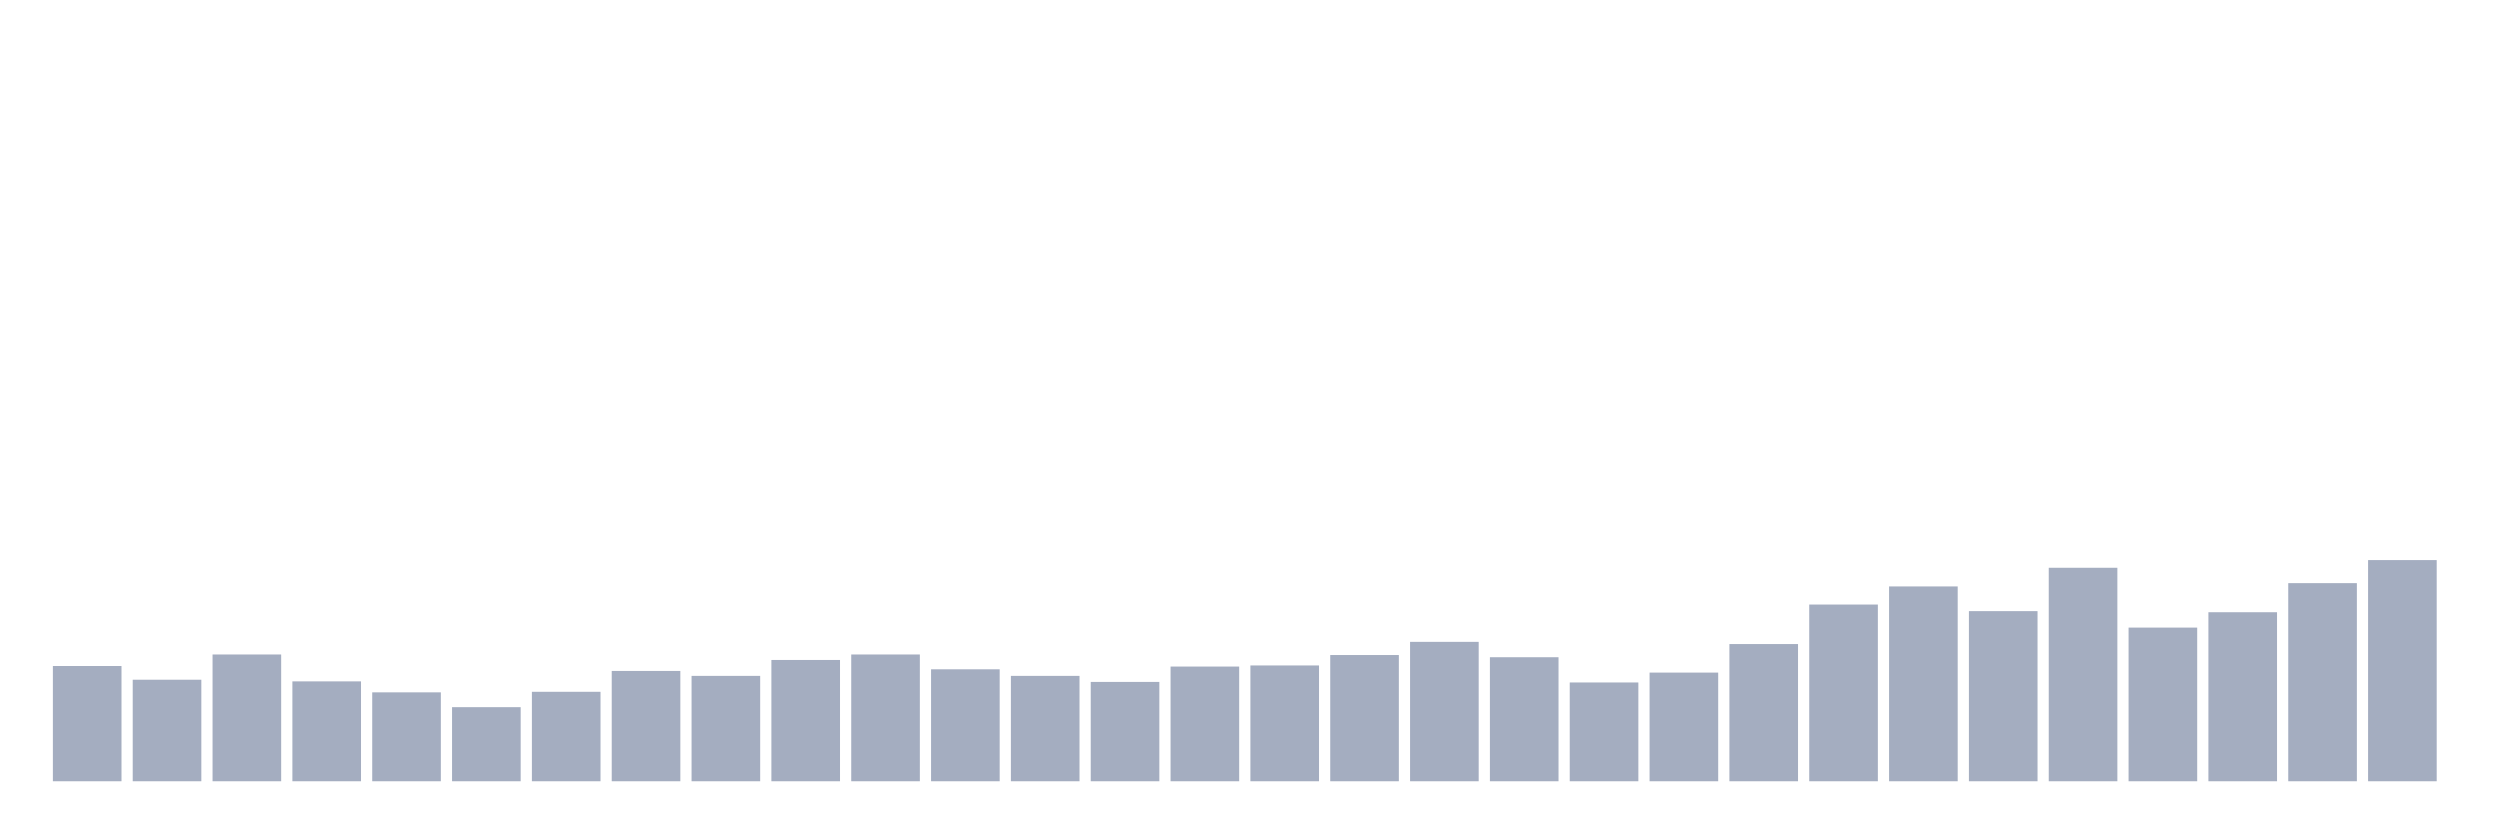 <svg xmlns="http://www.w3.org/2000/svg" viewBox="0 0 480 160"><g transform="translate(10,10)"><rect class="bar" x="0.153" width="13.175" y="117.873" height="22.127" fill="rgb(164,173,192)"></rect><rect class="bar" x="15.482" width="13.175" y="120.507" height="19.493" fill="rgb(164,173,192)"></rect><rect class="bar" x="30.81" width="13.175" y="115.66" height="24.34" fill="rgb(164,173,192)"></rect><rect class="bar" x="46.138" width="13.175" y="120.823" height="19.177" fill="rgb(164,173,192)"></rect><rect class="bar" x="61.466" width="13.175" y="122.93" height="17.07" fill="rgb(164,173,192)"></rect><rect class="bar" x="76.794" width="13.175" y="125.775" height="14.225" fill="rgb(164,173,192)"></rect><rect class="bar" x="92.123" width="13.175" y="122.825" height="17.175" fill="rgb(164,173,192)"></rect><rect class="bar" x="107.451" width="13.175" y="118.821" height="21.179" fill="rgb(164,173,192)"></rect><rect class="bar" x="122.779" width="13.175" y="119.769" height="20.231" fill="rgb(164,173,192)"></rect><rect class="bar" x="138.107" width="13.175" y="116.714" height="23.286" fill="rgb(164,173,192)"></rect><rect class="bar" x="153.436" width="13.175" y="115.66" height="24.34" fill="rgb(164,173,192)"></rect><rect class="bar" x="168.764" width="13.175" y="118.505" height="21.495" fill="rgb(164,173,192)"></rect><rect class="bar" x="184.092" width="13.175" y="119.769" height="20.231" fill="rgb(164,173,192)"></rect><rect class="bar" x="199.42" width="13.175" y="120.928" height="19.072" fill="rgb(164,173,192)"></rect><rect class="bar" x="214.748" width="13.175" y="117.978" height="22.022" fill="rgb(164,173,192)"></rect><rect class="bar" x="230.077" width="13.175" y="117.767" height="22.233" fill="rgb(164,173,192)"></rect><rect class="bar" x="245.405" width="13.175" y="115.765" height="24.235" fill="rgb(164,173,192)"></rect><rect class="bar" x="260.733" width="13.175" y="113.236" height="26.764" fill="rgb(164,173,192)"></rect><rect class="bar" x="276.061" width="13.175" y="116.187" height="23.813" fill="rgb(164,173,192)"></rect><rect class="bar" x="291.39" width="13.175" y="121.034" height="18.966" fill="rgb(164,173,192)"></rect><rect class="bar" x="306.718" width="13.175" y="119.137" height="20.863" fill="rgb(164,173,192)"></rect><rect class="bar" x="322.046" width="13.175" y="113.658" height="26.342" fill="rgb(164,173,192)"></rect><rect class="bar" x="337.374" width="13.175" y="106.071" height="33.929" fill="rgb(164,173,192)"></rect><rect class="bar" x="352.702" width="13.175" y="102.594" height="37.406" fill="rgb(164,173,192)"></rect><rect class="bar" x="368.031" width="13.175" y="107.336" height="32.664" fill="rgb(164,173,192)"></rect><rect class="bar" x="383.359" width="13.175" y="99.012" height="40.988" fill="rgb(164,173,192)"></rect><rect class="bar" x="398.687" width="13.175" y="110.497" height="29.503" fill="rgb(164,173,192)"></rect><rect class="bar" x="414.015" width="13.175" y="107.546" height="32.454" fill="rgb(164,173,192)"></rect><rect class="bar" x="429.344" width="13.175" y="101.962" height="38.038" fill="rgb(164,173,192)"></rect><rect class="bar" x="444.672" width="13.175" y="97.536" height="42.464" fill="rgb(164,173,192)"></rect></g></svg>